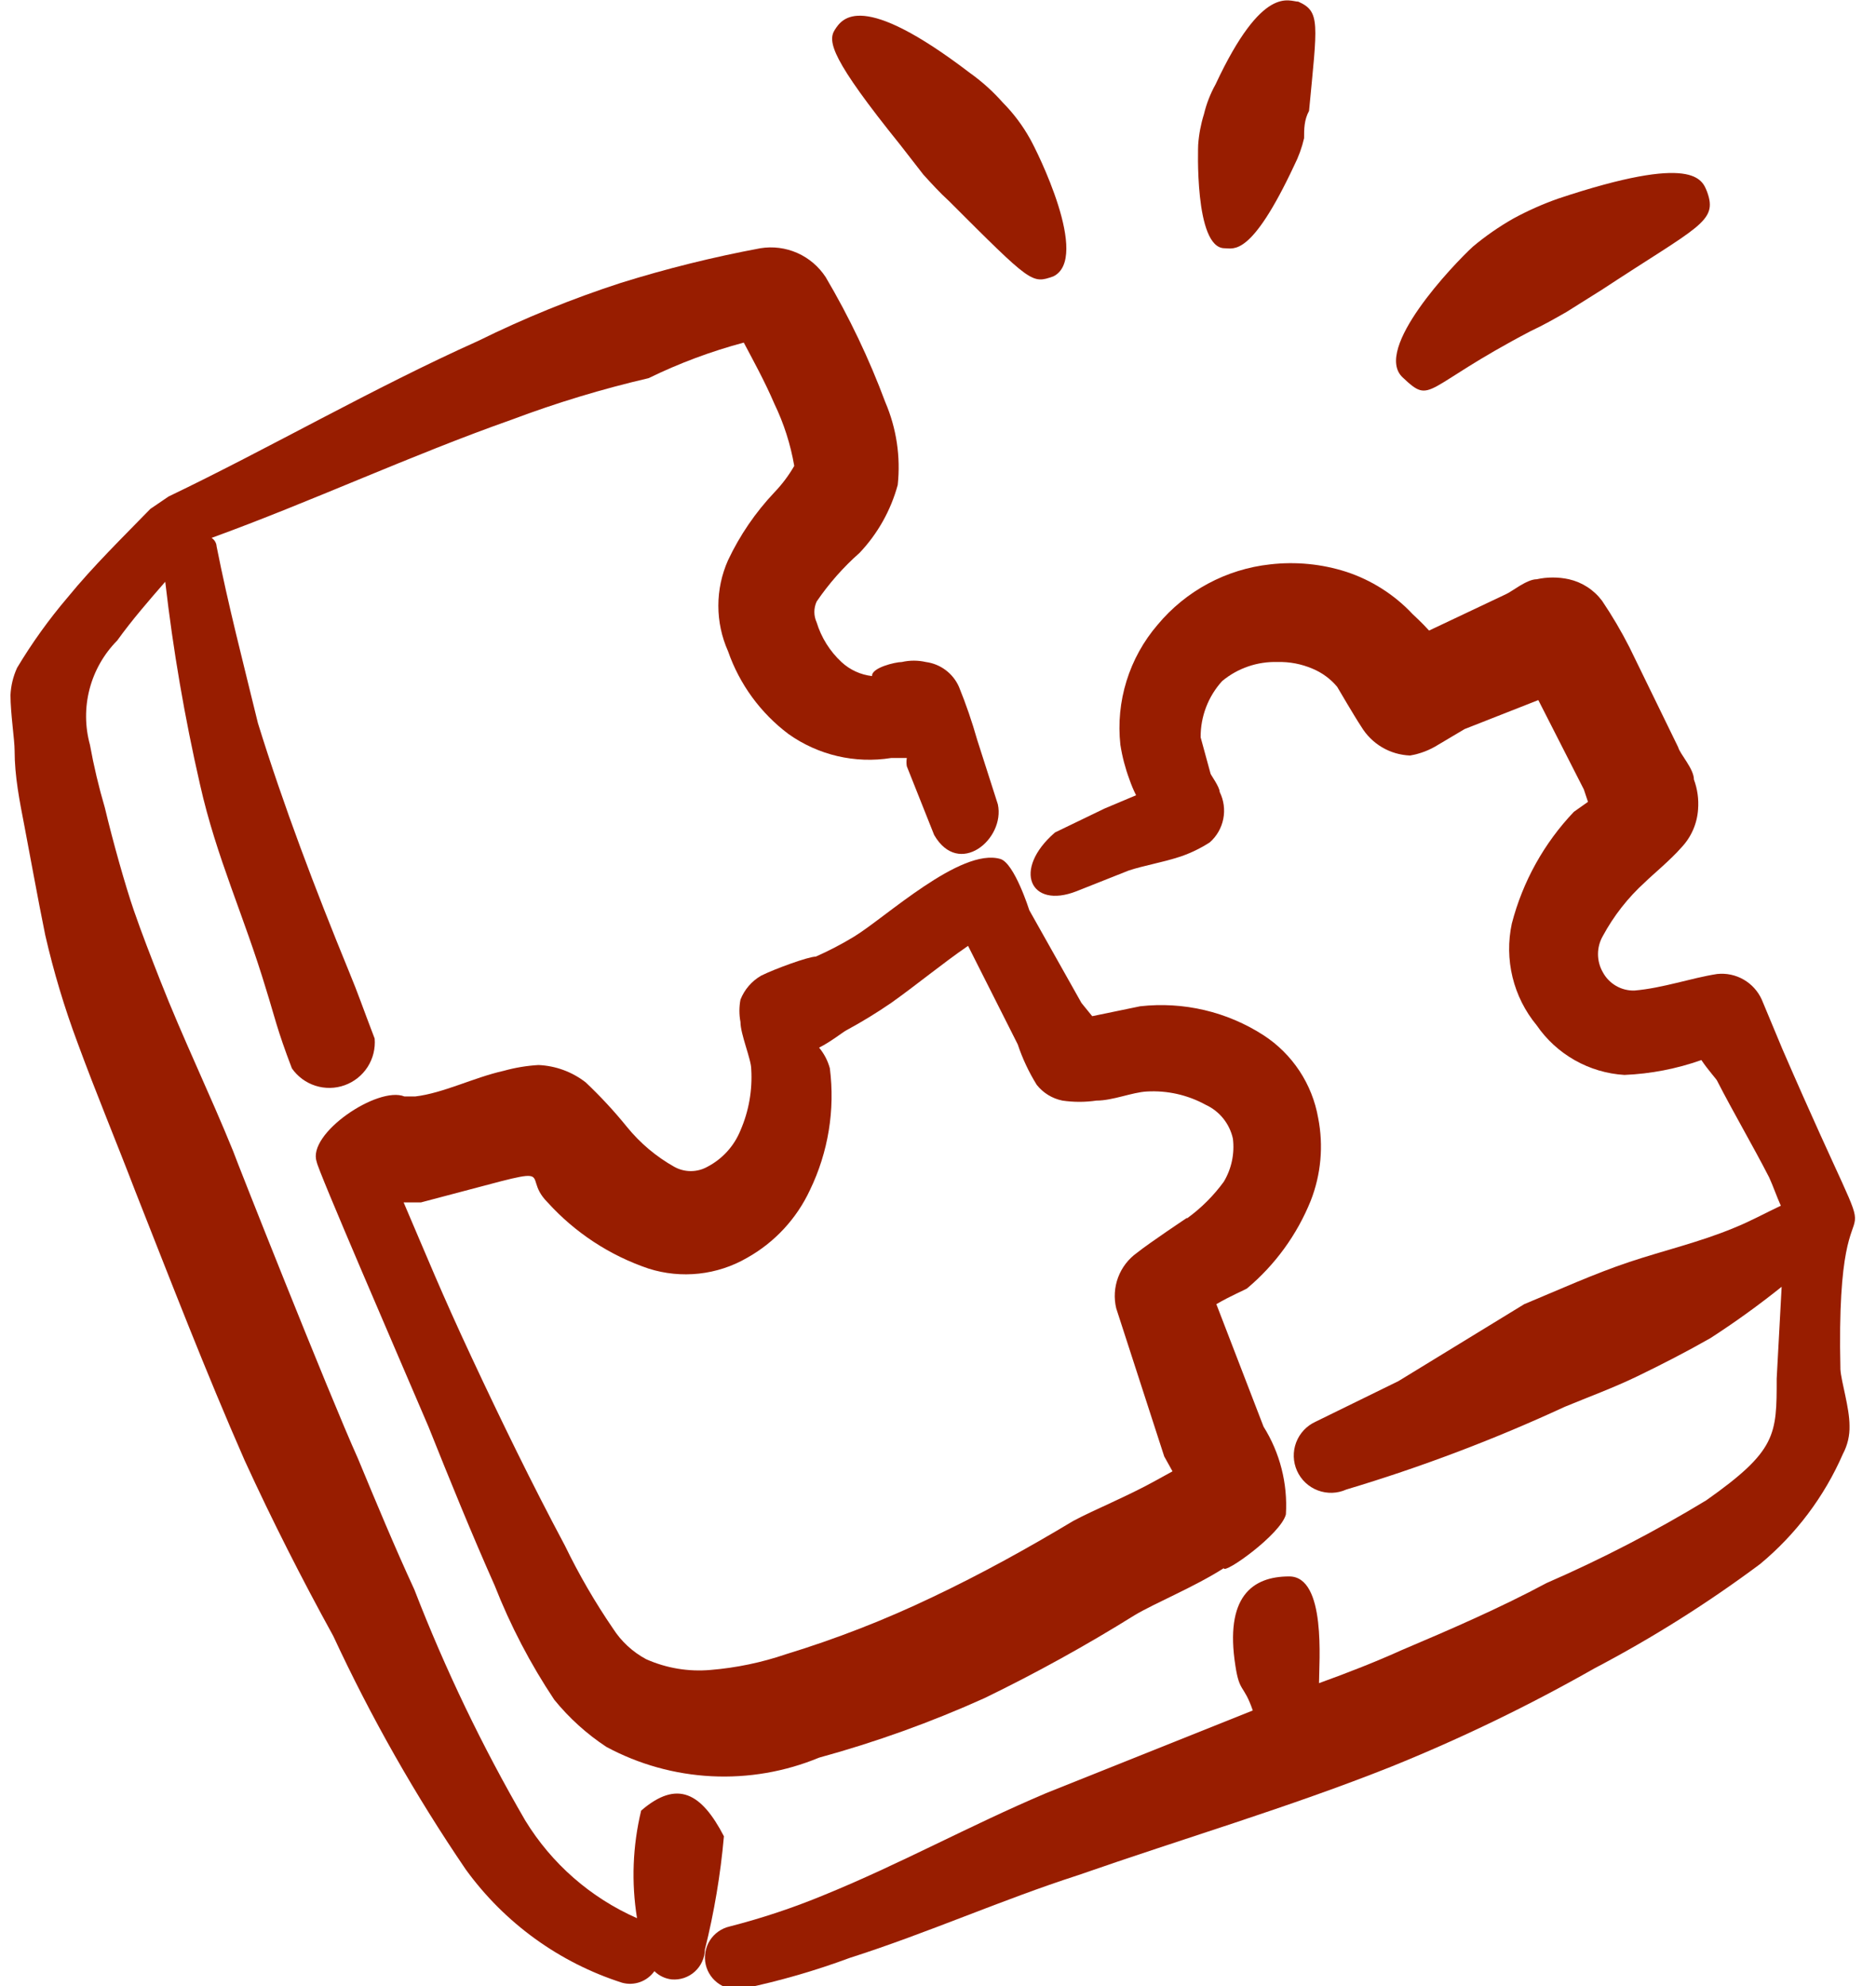<svg width="85" height="90" viewBox="0 0 85 90" fill="none" xmlns="http://www.w3.org/2000/svg">
<path fill-rule="evenodd" clip-rule="evenodd" d="M80.763 47.55L79.825 45.3C79.653 44.917 79.365 44.599 79.001 44.39C78.638 44.181 78.217 44.093 77.8 44.138C76.6 44.325 75.362 44.775 74.05 44.888C73.76 44.895 73.473 44.822 73.221 44.676C72.97 44.53 72.763 44.318 72.625 44.062C72.48 43.812 72.404 43.527 72.404 43.237C72.404 42.948 72.48 42.663 72.625 42.413C73.119 41.497 73.766 40.673 74.537 39.975C74.838 39.675 75.7 38.962 76.188 38.4C76.631 37.93 76.896 37.32 76.938 36.675C76.974 36.217 76.91 35.756 76.75 35.325C76.75 34.837 76.112 34.163 76.037 33.862L73.825 29.325C73.456 28.6 73.042 27.899 72.588 27.225C72.219 26.732 71.688 26.386 71.088 26.25C70.606 26.144 70.107 26.144 69.625 26.25C69.175 26.25 68.5 26.812 68.237 26.925L64.75 28.575C64.412 28.2 64.075 27.9 64 27.825C63.176 26.947 62.144 26.289 61 25.913C59.887 25.556 58.711 25.441 57.55 25.575C55.559 25.792 53.731 26.773 52.45 28.312C51.812 29.055 51.333 29.921 51.043 30.856C50.752 31.792 50.657 32.776 50.763 33.75C50.847 34.288 50.985 34.815 51.175 35.325C51.259 35.569 51.359 35.807 51.475 36.038L50.05 36.638L47.8 37.725C45.85 39.413 46.675 41.212 48.775 40.388L51.138 39.45C51.812 39.225 52.712 39.075 53.5 38.812C53.961 38.653 54.402 38.439 54.812 38.175C55.129 37.897 55.345 37.521 55.426 37.108C55.508 36.694 55.45 36.265 55.263 35.888C55.263 35.663 54.85 35.1 54.85 35.062L54.4 33.413C54.393 32.47 54.741 31.56 55.375 30.863C56.079 30.278 56.973 29.971 57.888 30C58.428 29.985 58.965 30.088 59.462 30.3C59.899 30.48 60.285 30.763 60.587 31.125C60.587 31.125 61.375 32.475 61.675 32.925C61.906 33.311 62.229 33.633 62.615 33.862C63.001 34.091 63.439 34.22 63.888 34.237C64.341 34.161 64.774 33.995 65.162 33.75L66.362 33.038L69.7 31.725L71.763 35.775L71.95 36.337L71.312 36.788C69.96 38.209 68.992 39.951 68.5 41.85C68.326 42.654 68.338 43.487 68.532 44.285C68.727 45.084 69.101 45.829 69.625 46.462C70.073 47.115 70.664 47.656 71.353 48.046C72.042 48.436 72.81 48.664 73.6 48.712C74.79 48.663 75.965 48.435 77.088 48.038C77.388 48.487 77.8 48.938 77.8 48.975C78.55 50.438 79.412 51.9 80.162 53.362C80.35 53.775 80.5 54.225 80.688 54.638C79.975 54.975 79.3 55.35 78.55 55.65C77.013 56.288 75.4 56.663 73.825 57.188C72.25 57.712 70.6 58.462 69.062 59.1L63.362 62.587L59.612 64.425C59.205 64.609 58.887 64.947 58.728 65.366C58.57 65.784 58.585 66.249 58.769 66.656C58.953 67.064 59.291 67.382 59.71 67.54C60.128 67.698 60.592 67.684 61 67.5C64.385 66.487 67.693 65.234 70.9 63.75C71.987 63.3 73.112 62.888 74.2 62.362C75.287 61.837 76.45 61.237 77.5 60.638C78.614 59.918 79.69 59.142 80.725 58.312L80.5 62.475C80.5 65.025 80.5 65.737 77.312 67.987C74.987 69.398 72.569 70.651 70.075 71.737C67.975 72.862 65.725 73.838 63.513 74.775C62.35 75.3 61.112 75.787 59.763 76.275C59.763 75.338 60.1 71.438 58.413 71.438C56.725 71.438 55.487 72.375 55.975 75.487C56.163 76.725 56.35 76.312 56.763 77.513L47.388 81.263C43.938 82.725 40.75 84.487 37.337 85.875C35.948 86.451 34.519 86.927 33.062 87.3C32.69 87.385 32.365 87.614 32.161 87.937C31.958 88.261 31.89 88.652 31.975 89.025C32.059 89.398 32.289 89.722 32.612 89.926C32.936 90.13 33.327 90.197 33.7 90.112C35.332 89.769 36.937 89.305 38.5 88.725C42.025 87.6 45.362 86.1 48.85 84.975C53.575 83.325 58.413 81.9 63.025 80.062C66.196 78.781 69.277 77.29 72.25 75.6C74.87 74.225 77.378 72.645 79.75 70.875C81.373 69.529 82.658 67.821 83.5 65.888C83.709 65.496 83.813 65.056 83.8 64.612C83.8 63.788 83.425 62.625 83.388 62.062C83.125 50.663 86.275 60.263 80.763 47.55Z" fill="#981D00"/>
<path fill-rule="evenodd" clip-rule="evenodd" d="M28.863 86.925C26.763 86.001 24.997 84.457 23.8 82.5C21.854 79.149 20.174 75.651 18.775 72.037C17.875 70.088 17.05 68.1 16.225 66.112C14.875 63.112 10.675 52.5 10.562 52.163C9.512 49.575 8.275 47.025 7.262 44.438C6.85 43.388 6.437 42.337 6.062 41.25C5.687 40.163 5.125 38.175 4.75 36.6C4.474 35.663 4.249 34.711 4.075 33.75C3.847 32.923 3.842 32.051 4.059 31.221C4.277 30.392 4.709 29.634 5.312 29.025C5.987 28.087 6.737 27.225 7.487 26.363C7.842 29.452 8.368 32.519 9.062 35.55C9.812 38.888 11.05 41.475 12.062 44.85C12.438 46.05 12.55 46.65 13.225 48.413C13.484 48.786 13.859 49.063 14.292 49.202C14.725 49.34 15.191 49.332 15.618 49.178C16.046 49.024 16.411 48.733 16.656 48.351C16.901 47.968 17.014 47.515 16.975 47.062C16.413 45.6 16.262 45.112 15.812 44.025C14.275 40.275 12.85 36.525 11.688 32.775C11.012 30 10.338 27.413 9.812 24.75C9.812 24.75 9.812 24.525 9.587 24.375C14.125 22.725 18.625 20.625 23.2 19.012C25.219 18.252 27.286 17.626 29.387 17.137C30.77 16.462 32.214 15.922 33.7 15.525C34.075 16.238 34.638 17.25 35.087 18.3C35.517 19.191 35.819 20.138 35.987 21.113C35.987 21.113 35.987 21.562 35.987 21.113C35.737 21.547 35.434 21.95 35.087 22.312C34.229 23.22 33.52 24.258 32.987 25.387C32.698 26.037 32.548 26.739 32.548 27.45C32.548 28.161 32.698 28.863 32.987 29.512C33.507 31.007 34.46 32.313 35.725 33.263C37.072 34.221 38.742 34.612 40.375 34.35H41.087C41.066 34.474 41.066 34.601 41.087 34.725L42.325 37.837C43.45 39.788 45.55 38.025 45.212 36.45L44.275 33.525C44.044 32.711 43.769 31.909 43.45 31.125C43.318 30.825 43.11 30.563 42.847 30.366C42.585 30.169 42.276 30.043 41.95 30C41.592 29.918 41.22 29.918 40.862 30C40.562 30 39.475 30.262 39.513 30.637C38.994 30.579 38.507 30.356 38.125 30C37.598 29.51 37.21 28.889 37 28.2C36.933 28.053 36.898 27.893 36.898 27.731C36.898 27.57 36.933 27.41 37 27.262C37.555 26.447 38.21 25.703 38.95 25.05C39.77 24.183 40.362 23.127 40.675 21.975C40.812 20.698 40.618 19.406 40.112 18.225C39.381 16.262 38.478 14.367 37.413 12.562C37.099 12.08 36.653 11.698 36.127 11.465C35.6 11.232 35.018 11.157 34.45 11.25C32.308 11.649 30.192 12.175 28.113 12.825C25.902 13.544 23.747 14.421 21.663 15.45C16.9 17.587 12.25 20.288 7.637 22.5L6.812 23.062C5.575 24.337 4.225 25.65 3.062 27.075C2.213 28.072 1.448 29.138 0.775 30.262C0.596 30.652 0.494 31.072 0.475 31.5C0.475 32.325 0.662 33.525 0.662 34.013C0.662 35.175 0.887 36.3 1.112 37.462C1.337 38.625 1.712 40.725 2.05 42.375C2.429 44.031 2.917 45.659 3.512 47.25C4.337 49.5 5.275 51.75 6.137 54C7.75 58.087 9.325 62.175 11.088 66.188C12.325 68.888 13.675 71.55 15.1 74.138C16.809 77.82 18.816 81.356 21.1 84.713C22.854 87.137 25.337 88.938 28.188 89.85C28.456 89.924 28.74 89.913 29.002 89.819C29.264 89.725 29.49 89.552 29.65 89.325C29.862 89.536 30.14 89.668 30.438 89.7C30.626 89.715 30.815 89.692 30.994 89.632C31.173 89.571 31.338 89.475 31.479 89.348C31.619 89.222 31.732 89.068 31.811 88.897C31.89 88.725 31.933 88.539 31.938 88.35C32.358 86.663 32.647 84.945 32.8 83.213C31.788 81.263 30.7 80.625 29.05 82.05C28.665 83.647 28.601 85.304 28.863 86.925Z" fill="#981D00"/>
<path fill-rule="evenodd" clip-rule="evenodd" d="M40.788 6.563L41.837 7.913C42.212 8.325 42.587 8.738 43 9.113C46.75 12.863 46.75 12.863 47.725 12.525C49.413 11.7 46.975 6.825 46.675 6.3C46.34 5.696 45.924 5.14 45.438 4.65C44.991 4.144 44.488 3.691 43.938 3.3C39.025 -0.45 38.163 0.825 37.825 1.35C37.487 1.875 37.675 2.7 40.788 6.563Z" fill="#981D00"/>
<path fill-rule="evenodd" clip-rule="evenodd" d="M55.487 11.25C55.9 11.25 56.688 11.663 58.638 7.5C58.837 7.107 58.988 6.692 59.087 6.263C59.087 5.85 59.087 5.438 59.312 5.025C59.688 1.05 59.837 0.525 58.825 0.075C58.413 0.075 57.212 -0.75 55.075 3.825C54.839 4.249 54.663 4.703 54.55 5.175C54.409 5.626 54.321 6.091 54.288 6.563C54.288 6.563 54.1 11.25 55.487 11.25Z" fill="#981D00"/>
<path fill-rule="evenodd" clip-rule="evenodd" d="M69.362 15C69.925 14.738 70.45 14.438 70.975 14.138L72.588 13.125C76.975 10.238 77.838 10.05 77.35 8.7C77.125 8.138 76.787 6.938 70.6 9C69.902 9.246 69.225 9.547 68.575 9.9C67.925 10.269 67.31 10.695 66.737 11.175C65.838 12 62.2 15.825 63.55 17.1C64.9 18.375 64.412 17.588 69.362 15Z" fill="#981D00"/>
<path fill-rule="evenodd" clip-rule="evenodd" d="M57.25 64.65L55.112 59.1C55.75 58.725 56.462 58.425 56.5 58.388C57.774 57.32 58.766 55.955 59.388 54.413C59.855 53.22 59.972 51.919 59.725 50.663C59.592 49.901 59.304 49.175 58.878 48.53C58.452 47.885 57.898 47.334 57.25 46.913C55.594 45.844 53.621 45.381 51.663 45.6L49.487 46.05L49 45.45L46.638 41.25C46.638 41.25 45.962 39.113 45.325 38.925C43.525 38.4 40.112 41.588 38.688 42.45C38.133 42.787 37.556 43.088 36.962 43.35C36.625 43.35 35.087 43.913 34.487 44.213C34.061 44.459 33.73 44.842 33.55 45.3C33.486 45.635 33.486 45.978 33.55 46.313C33.55 46.875 34.038 48 34.038 48.45C34.096 49.401 33.929 50.352 33.55 51.225C33.262 51.936 32.73 52.521 32.05 52.875C31.821 53.003 31.563 53.07 31.3 53.07C31.037 53.07 30.779 53.003 30.55 52.875C29.731 52.414 29.006 51.804 28.413 51.075C27.834 50.359 27.207 49.682 26.538 49.05C25.924 48.572 25.177 48.297 24.4 48.263C23.867 48.294 23.339 48.382 22.825 48.525C21.475 48.825 20.087 49.538 18.812 49.688H18.325C17.125 49.2 13.9 51.375 14.35 52.65C14.35 52.913 18.1 61.575 19.413 64.65C20.387 67.088 21.363 69.488 22.413 71.85C23.126 73.666 24.031 75.401 25.113 77.025C25.786 77.854 26.583 78.575 27.475 79.163C28.945 79.954 30.572 80.408 32.239 80.492C33.906 80.576 35.571 80.289 37.112 79.65C39.679 78.947 42.187 78.044 44.612 76.95C46.939 75.82 49.205 74.568 51.4 73.2C52.337 72.638 54.1 71.925 55.45 71.063C55.45 71.363 58.038 69.525 58.263 68.625C58.348 67.227 57.994 65.837 57.25 64.65ZM53.763 55.2C53.763 55.2 52.075 56.325 51.513 56.775C51.124 57.053 50.827 57.441 50.66 57.888C50.493 58.336 50.463 58.823 50.575 59.288L52.75 66L53.125 66.675L52.375 67.088C51.1 67.8 49.525 68.438 48.625 68.925C46.562 70.163 44.462 71.325 42.25 72.375C40.105 73.402 37.886 74.267 35.612 74.963C34.509 75.34 33.362 75.579 32.2 75.675C31.199 75.765 30.192 75.597 29.275 75.188C28.665 74.861 28.148 74.383 27.775 73.8C26.958 72.606 26.231 71.352 25.6 70.05C24.1 67.238 22.712 64.388 21.363 61.5C20.012 58.613 19.3 56.85 18.288 54.488H19.075C25.975 52.688 23.425 53.1 24.812 54.488C26.056 55.862 27.631 56.895 29.387 57.488C30.124 57.722 30.902 57.799 31.67 57.715C32.439 57.631 33.181 57.388 33.85 57C35.099 56.3 36.096 55.224 36.7 53.925C37.527 52.213 37.84 50.298 37.6 48.413C37.507 48.069 37.341 47.749 37.112 47.475C37.638 47.213 38.2 46.763 38.35 46.688C39.046 46.311 39.722 45.898 40.375 45.45C41.538 44.625 42.663 43.688 43.862 42.863L46.112 47.325C46.327 47.969 46.616 48.586 46.975 49.163C47.266 49.53 47.678 49.782 48.138 49.875C48.647 49.95 49.165 49.95 49.675 49.875C50.425 49.875 51.288 49.5 51.962 49.463C52.889 49.409 53.811 49.617 54.625 50.063C54.936 50.206 55.21 50.419 55.425 50.686C55.639 50.953 55.789 51.266 55.862 51.6C55.945 52.278 55.8 52.964 55.45 53.55C54.989 54.183 54.433 54.739 53.8 55.2H53.763Z" fill="#981D00"/>
</svg>
